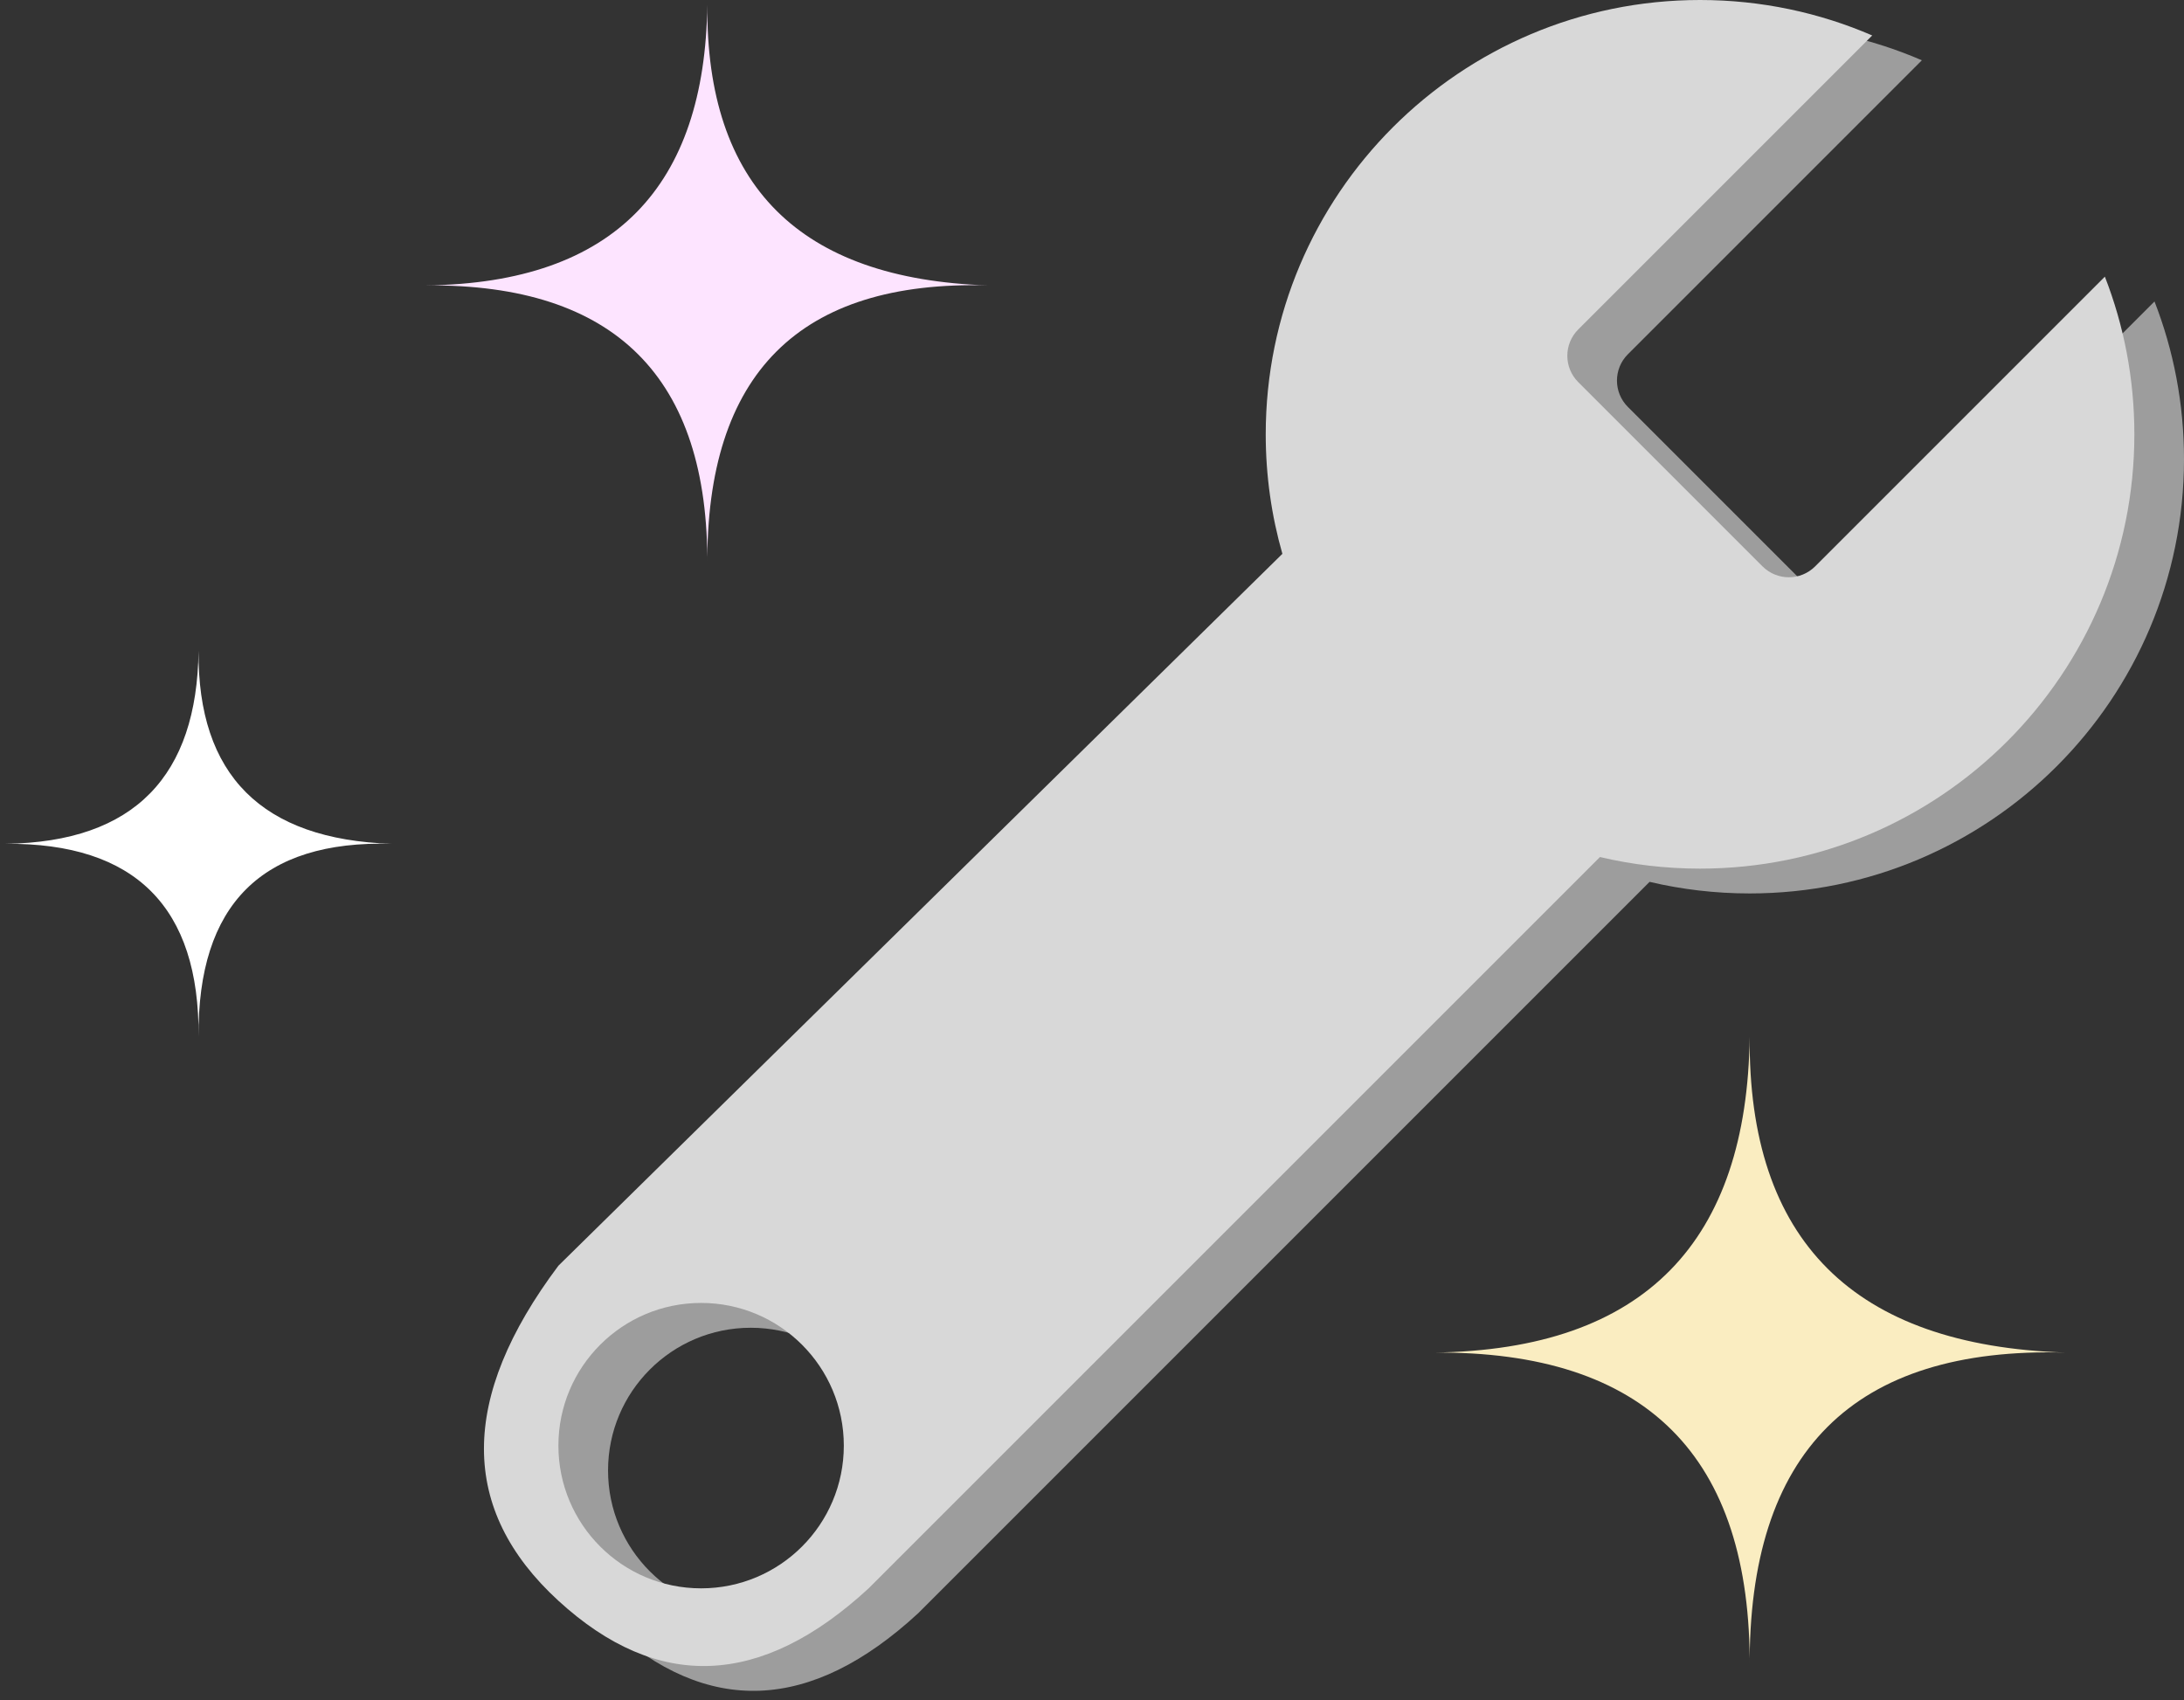 <?xml version="1.0" encoding="UTF-8"?>
<svg width="176px" height="137px" viewBox="0 0 176 137" version="1.1" xmlns="http://www.w3.org/2000/svg" xmlns:xlink="http://www.w3.org/1999/xlink">
    <rect x="0" y="0" width="176" height="137" fill="#333333" stroke="none"/>
    <!-- Generator: Sketch 55.2 (78181) - https://sketchapp.com -->
    <title>wrench</title>
    <desc>Created with Sketch.</desc>
    <g id="PAGES" stroke="none" stroke-width="1" fill="none" fill-rule="evenodd">
        <g id="Artboard" transform="translate(-615, -1775)">
            <g id="wrench" transform="translate(615, 1775)">
                <path d="M107.342,46.631 C106.468,43.571 106,40.34 106,37 C106,17.67 121.67,2 141,2 C145.93,2 150.621,3.019 154.876,4.858 L131.184,28.55 C130.012,29.722 130.012,31.621 131.184,32.793 L146.033,47.642 C147.205,48.813 149.104,48.813 150.276,47.642 L173.623,24.295 C175.158,28.234 176,32.518 176,37 C176,56.33 160.33,72 141,72 C138.224,72 135.523,71.677 132.934,71.066 L74,130 C65.333,138 57,138.333 49,131 C41,123.667 41,114.667 49,104 L107.342,46.631 Z M60.5,130 C66.851,130 72,124.851 72,118.5 C72,112.149 66.851,107 60.5,107 C54.149,107 49,112.149 49,118.5 C49,124.851 54.149,130 60.5,130 Z" id="wrench-copy" fill="#9D9D9D"></path>
                <path d="M103.342,44.631 C102.468,41.571 102,38.34 102,35 C102,15.67 117.67,0 137,0 C141.93,0 146.621,1.019 150.876,2.858 L127.184,26.55 C126.012,27.722 126.012,29.621 127.184,30.793 L142.033,45.642 C143.205,46.813 145.104,46.813 146.276,45.642 L169.623,22.295 C171.158,26.234 172,30.518 172,35 C172,54.33 156.33,70 137,70 C134.224,70 131.523,69.677 128.934,69.066 L70,128 C61.333,136 53,136.333 45,129 C37,121.667 37,112.667 45,102 L103.342,44.631 Z M56.5,128 C62.851,128 68,122.851 68,116.5 C68,110.149 62.851,105 56.5,105 C50.149,105 45,110.149 45,116.5 C45,122.851 50.149,128 56.5,128 Z" fill="#D8D8D8"></path>
                <path d="M41,7 C51.229,17.402 61.896,17.402 73,7 C61.942,17.448 61.942,28.115 73,39 C62.333,28.161 51.667,28.161 41,39 C51.614,28.11 51.188,17.453 41,7 Z" id="Rectangle" fill="#FDE4FF" transform="translate(57, 23) rotate(-315) translate(-57, -23) "></path>
                <path d="M123,91 C134.508,102.702 146.508,102.702 159,91 C146.56,102.754 146.56,114.754 159,127 C147,114.806 135,114.806 123,127 C134.941,114.749 134.461,102.759 123,91 Z" id="Rectangle" fill="#FAEDC1" transform="translate(141, 109) rotate(-315) translate(-141, -109) "></path>
                <path d="M5,57 C12.033,64.152 19.366,64.152 27,57 C19.398,64.183 19.398,71.516 27,79 C19.667,71.548 12.333,71.548 5,79 C12.297,71.513 12.004,64.186 5,57 Z" id="Rectangle" fill="#FFFFFF" transform="translate(16, 68) rotate(-315) translate(-16, -68) "></path>
            </g>
        </g>
    </g>
</svg>